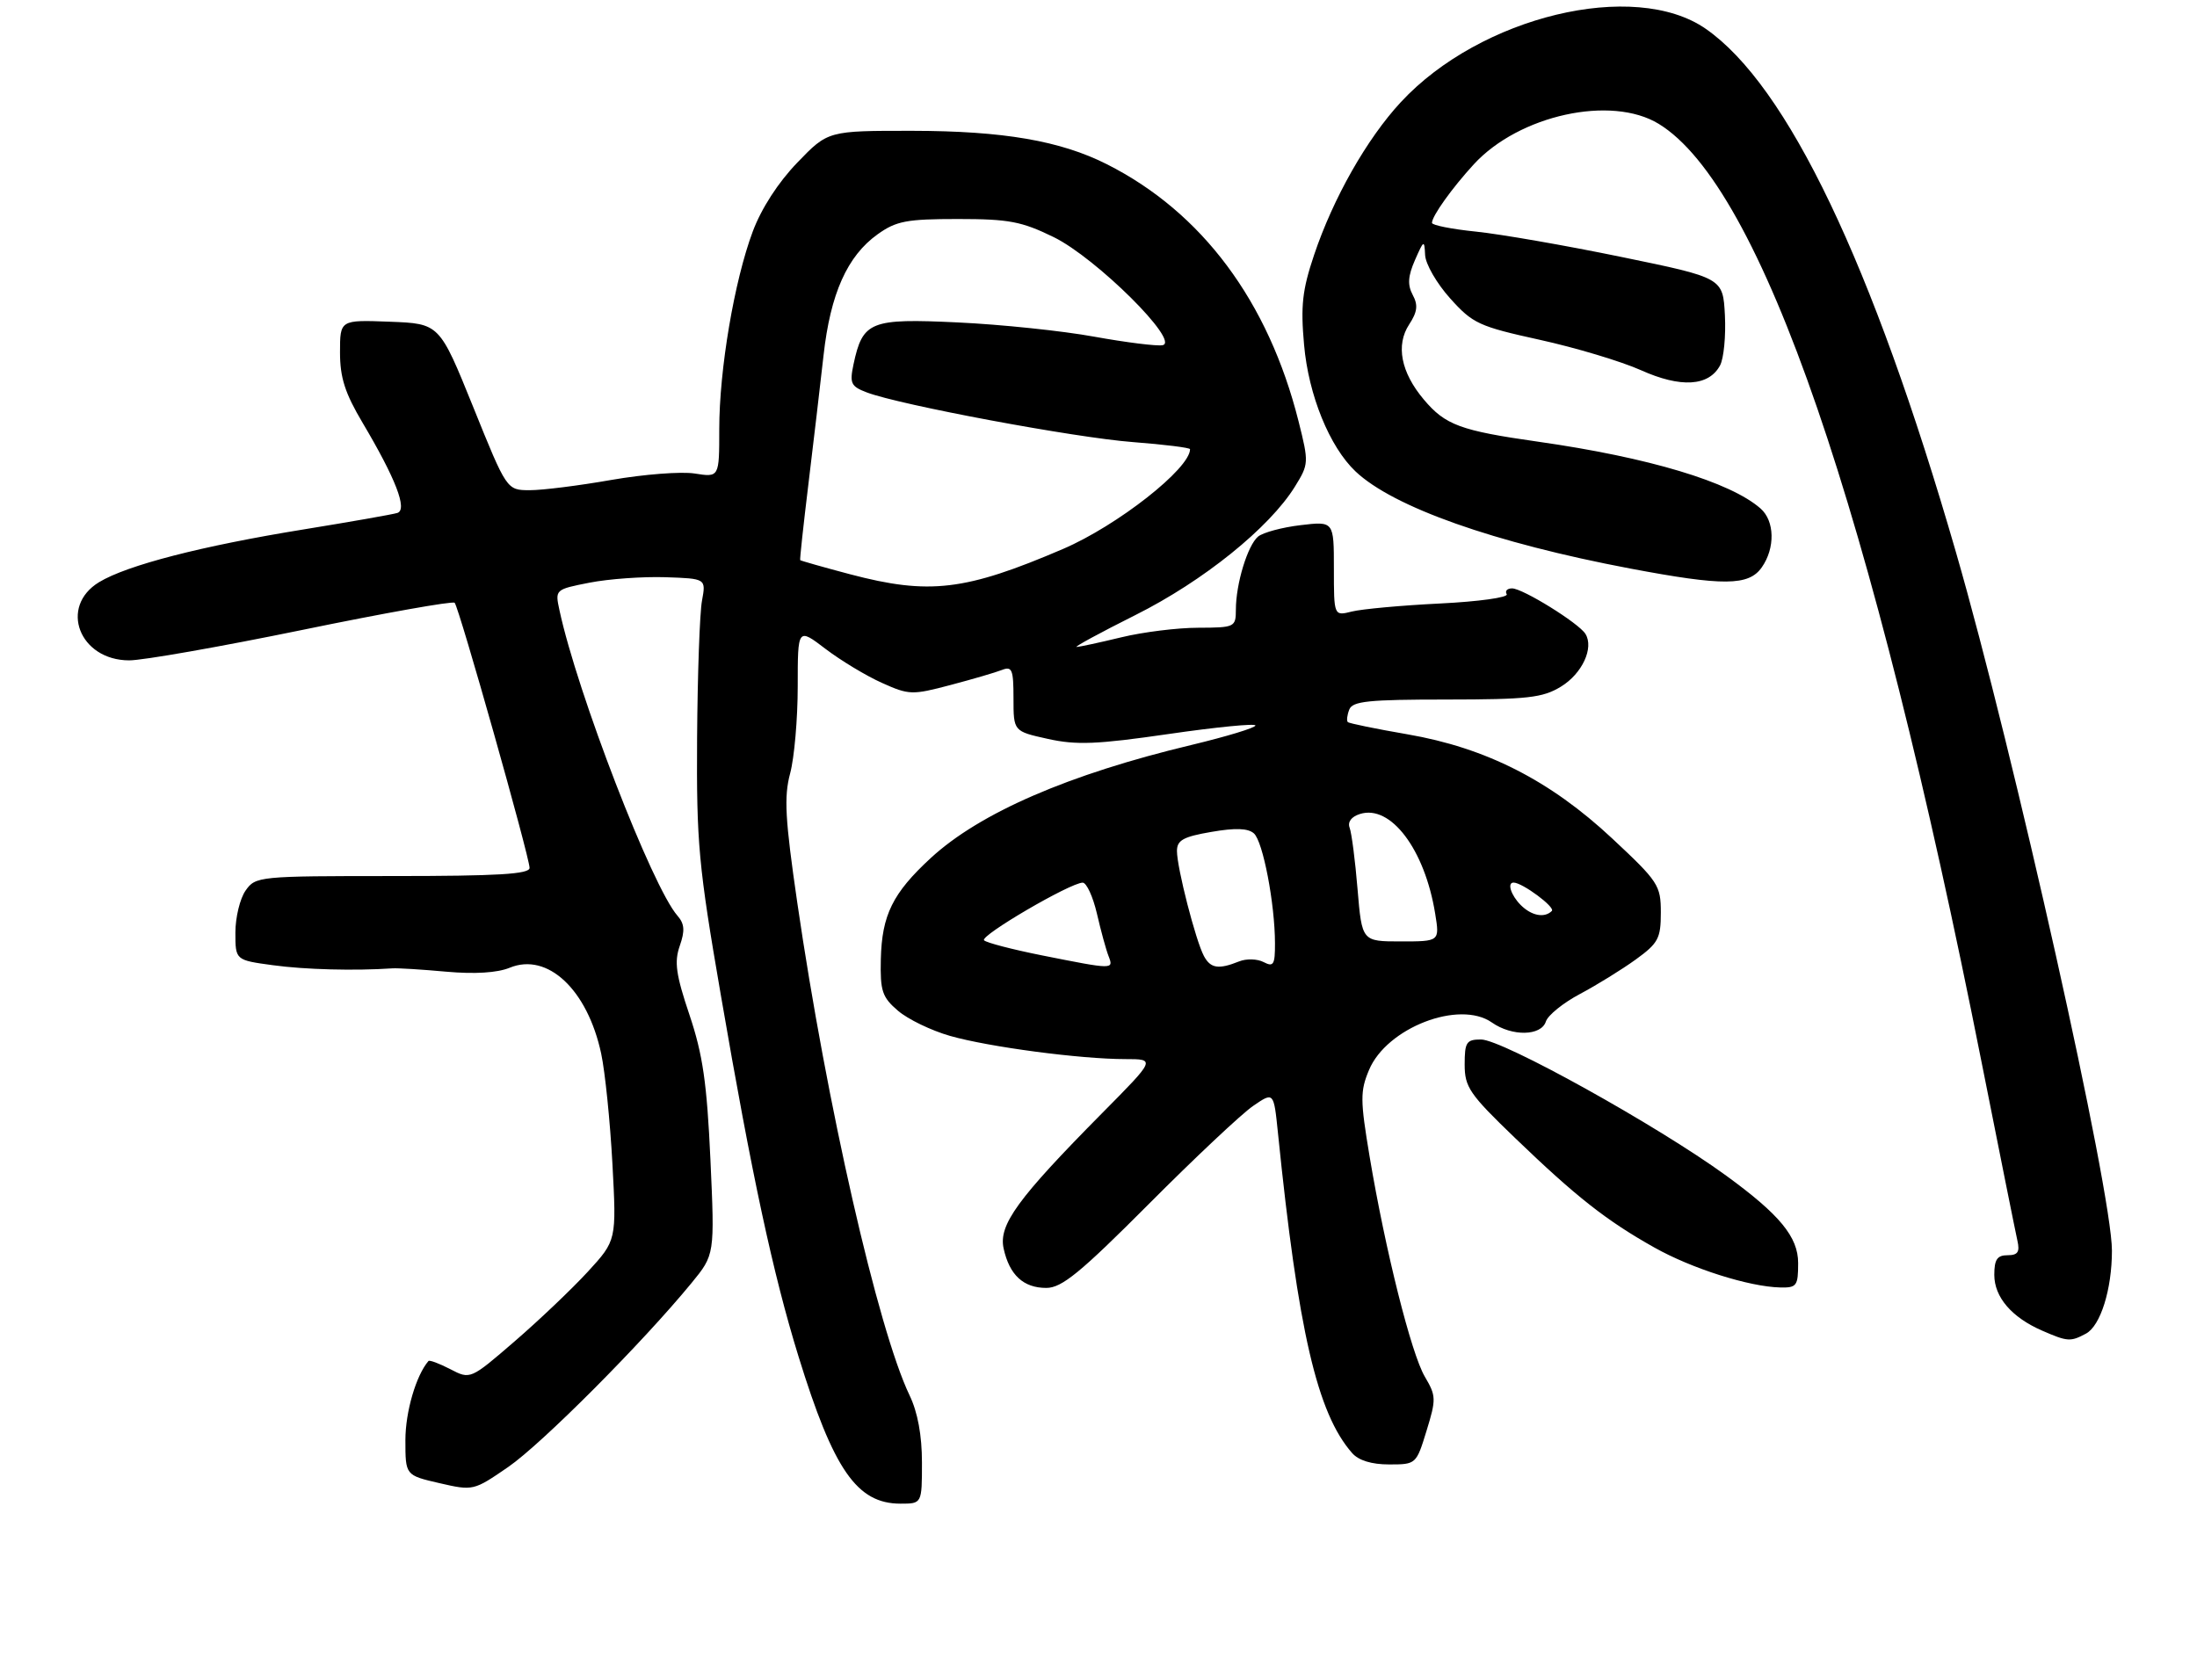 <?xml version="1.0" encoding="UTF-8" standalone="no"?>
<!DOCTYPE svg PUBLIC "-//W3C//DTD SVG 1.1//EN" "http://www.w3.org/Graphics/SVG/1.1/DTD/svg11.dtd" >
<svg xmlns="http://www.w3.org/2000/svg" xmlns:xlink="http://www.w3.org/1999/xlink" version="1.1" viewBox="0 0 336 257">
 <g >
 <path fill="currentColor"
d=" M 141.00 223.69 C 141.00 219.56 140.35 216.02 139.11 213.44 C 134.27 203.35 126.43 168.94 121.93 138.06 C 120.07 125.26 119.88 121.89 120.84 118.30 C 121.48 115.92 122.00 109.93 122.00 104.99 C 122.00 96.01 122.00 96.01 126.26 99.26 C 128.60 101.04 132.48 103.38 134.87 104.45 C 139.03 106.32 139.50 106.33 145.36 104.78 C 148.74 103.89 152.29 102.85 153.25 102.47 C 154.78 101.87 155.00 102.43 155.00 106.82 C 155.00 111.86 155.00 111.86 160.25 113.02 C 164.61 113.99 167.74 113.87 178.75 112.27 C 186.04 111.21 192.00 110.63 192.00 110.97 C 192.00 111.32 187.61 112.65 182.25 113.94 C 163.44 118.43 149.85 124.33 142.34 131.25 C 136.52 136.62 134.87 139.96 134.71 146.73 C 134.60 151.58 134.91 152.53 137.33 154.60 C 138.84 155.90 142.42 157.63 145.29 158.45 C 151.25 160.15 165.24 162.00 172.10 162.00 C 176.74 162.00 176.74 162.00 168.57 170.25 C 155.61 183.35 152.70 187.35 153.49 190.97 C 154.38 195.03 156.52 197.00 160.02 197.00 C 162.38 197.00 165.22 194.68 175.70 184.16 C 182.74 177.09 189.92 170.34 191.65 169.16 C 194.80 167.00 194.80 167.00 195.44 173.25 C 198.52 203.55 201.44 216.17 206.78 222.25 C 207.77 223.39 209.76 224.00 212.45 224.00 C 216.57 224.00 216.60 223.97 218.17 218.85 C 219.66 214.01 219.64 213.51 217.91 210.58 C 215.83 207.05 211.87 191.27 209.46 176.89 C 208.02 168.27 208.01 166.91 209.37 163.67 C 212.06 157.21 223.18 152.91 228.16 156.40 C 231.24 158.56 235.71 158.48 236.42 156.25 C 236.73 155.29 239.08 153.39 241.65 152.03 C 244.21 150.67 248.04 148.30 250.16 146.77 C 253.61 144.27 254.00 143.54 254.00 139.59 C 254.00 135.42 253.63 134.85 246.56 128.25 C 237.06 119.37 227.25 114.39 215.25 112.32 C 210.44 111.49 206.33 110.65 206.13 110.45 C 205.92 110.25 206.02 109.39 206.35 108.54 C 206.84 107.25 209.27 107.00 221.22 107.00 C 233.65 106.99 235.92 106.74 238.72 105.03 C 241.97 103.05 243.80 99.10 242.47 96.96 C 241.46 95.32 232.88 90.00 231.25 90.00 C 230.50 90.00 230.13 90.40 230.43 90.89 C 230.73 91.38 226.15 92.02 220.24 92.31 C 214.33 92.60 208.26 93.16 206.75 93.54 C 204.00 94.23 204.00 94.23 204.00 86.98 C 204.00 79.72 204.00 79.72 198.89 80.33 C 196.09 80.66 193.17 81.45 192.41 82.07 C 190.81 83.40 189.01 89.29 189.01 93.25 C 189.00 95.93 188.85 96.00 183.25 96.02 C 180.09 96.02 174.80 96.68 171.50 97.48 C 168.20 98.28 165.12 98.94 164.66 98.96 C 164.20 98.98 168.25 96.78 173.66 94.07 C 184.03 88.88 194.15 80.72 198.04 74.43 C 200.17 70.99 200.18 70.76 198.60 64.46 C 193.98 46.09 183.84 32.47 169.28 25.12 C 162.17 21.53 153.44 20.03 139.57 20.01 C 126.63 20.00 126.63 20.00 121.94 24.87 C 119.01 27.91 116.44 31.88 115.12 35.42 C 112.30 42.95 110.00 56.53 110.00 65.64 C 110.00 73.02 110.00 73.02 106.25 72.43 C 104.19 72.10 98.45 72.55 93.50 73.41 C 88.55 74.28 82.92 74.99 81.00 74.98 C 77.50 74.97 77.50 74.97 72.36 62.23 C 67.21 49.50 67.21 49.50 59.61 49.21 C 52.00 48.92 52.00 48.92 52.00 53.89 C 52.00 57.77 52.76 60.13 55.46 64.68 C 60.53 73.23 62.35 77.95 60.77 78.46 C 60.07 78.68 53.65 79.81 46.50 80.97 C 30.87 83.50 19.43 86.45 15.15 89.05 C 8.99 92.80 12.13 100.99 19.75 101.01 C 21.81 101.02 33.74 98.92 46.25 96.35 C 58.76 93.77 69.24 91.91 69.53 92.20 C 70.19 92.85 80.97 131.03 80.99 132.75 C 81.00 133.71 76.15 134.00 60.06 134.00 C 39.55 134.00 39.08 134.05 37.56 136.22 C 36.70 137.44 36.00 140.34 36.00 142.65 C 36.00 146.86 36.00 146.86 41.75 147.64 C 46.64 148.31 54.21 148.51 60.00 148.12 C 60.83 148.06 64.54 148.29 68.26 148.63 C 72.61 149.02 76.06 148.80 77.94 148.03 C 83.73 145.63 89.84 151.36 91.94 161.15 C 92.54 163.95 93.31 171.52 93.66 177.98 C 94.29 189.73 94.29 189.73 89.90 194.52 C 87.48 197.15 82.45 201.94 78.72 205.16 C 71.93 211.02 71.93 211.02 68.87 209.43 C 67.19 208.56 65.69 208.00 65.53 208.18 C 63.63 210.38 62.00 215.96 62.00 220.28 C 62.00 225.66 62.00 225.66 67.20 226.86 C 72.37 228.05 72.43 228.03 77.74 224.38 C 82.86 220.85 98.29 205.36 105.75 196.26 C 109.31 191.92 109.31 191.92 108.65 177.36 C 108.11 165.65 107.49 161.33 105.45 155.25 C 103.37 149.07 103.10 147.14 103.96 144.68 C 104.77 142.36 104.69 141.31 103.62 140.08 C 99.74 135.67 88.28 106.00 85.56 93.33 C 84.88 90.18 84.89 90.16 90.19 89.12 C 93.11 88.55 98.31 88.18 101.74 88.29 C 107.98 88.50 107.98 88.50 107.36 91.88 C 107.01 93.73 106.68 103.18 106.61 112.88 C 106.51 128.99 106.82 132.36 110.24 152.20 C 114.98 179.77 118.23 194.90 122.12 207.48 C 127.48 224.84 131.05 230.00 137.72 230.00 C 141.00 230.00 141.00 230.00 141.00 223.69 Z  M 319.02 203.99 C 321.24 202.80 322.99 197.23 322.99 191.30 C 323.01 182.32 308.01 115.19 299.13 84.45 C 286.36 40.27 273.35 13.06 260.86 4.40 C 249.94 -3.17 226.40 2.50 214.24 15.62 C 209.04 21.23 203.89 30.31 200.97 39.00 C 199.17 44.36 198.90 46.77 199.44 52.75 C 200.12 60.45 203.34 68.35 207.31 72.11 C 213.08 77.57 228.49 83.02 249.30 86.96 C 263.59 89.66 267.45 89.63 269.44 86.78 C 271.51 83.83 271.42 79.68 269.25 77.78 C 264.61 73.71 252.14 69.97 235.22 67.56 C 223.34 65.87 221.04 65.02 217.75 61.11 C 214.25 56.96 213.44 52.79 215.51 49.63 C 216.77 47.70 216.90 46.67 216.05 45.10 C 215.24 43.57 215.32 42.25 216.40 39.78 C 217.75 36.70 217.84 36.65 217.95 39.00 C 218.01 40.38 219.73 43.36 221.78 45.64 C 225.24 49.50 226.19 49.93 235.50 51.98 C 241.00 53.19 247.95 55.28 250.95 56.62 C 257.04 59.36 261.34 59.10 263.06 55.89 C 263.63 54.82 263.96 51.37 263.80 48.22 C 263.50 42.50 263.50 42.50 248.00 39.31 C 239.47 37.55 229.46 35.81 225.75 35.43 C 222.04 35.05 219.00 34.45 219.00 34.09 C 219.00 33.05 222.06 28.77 225.40 25.13 C 232.32 17.60 246.41 14.51 253.67 18.94 C 269.34 28.50 286.20 77.49 303.06 162.50 C 305.79 176.25 308.25 188.51 308.53 189.75 C 308.93 191.51 308.60 192.00 307.02 192.00 C 305.44 192.00 305.00 192.66 305.00 195.00 C 305.00 198.41 307.66 201.51 312.33 203.54 C 316.21 205.23 316.65 205.26 319.02 203.99 Z  M 275.00 193.20 C 275.00 189.21 272.20 185.80 264.00 179.83 C 253.48 172.17 229.77 159.00 226.50 159.00 C 224.27 159.00 224.00 159.41 224.00 162.83 C 224.00 166.29 224.73 167.36 231.75 174.11 C 241.06 183.07 245.70 186.72 253.01 190.82 C 258.73 194.04 267.50 196.82 272.25 196.93 C 274.78 196.99 275.00 196.69 275.00 193.20 Z  M 159.33 146.13 C 154.84 145.23 150.86 144.20 150.50 143.83 C 149.81 143.14 163.66 135.04 165.58 135.01 C 166.17 135.01 167.15 137.14 167.76 139.75 C 168.36 142.36 169.16 145.29 169.54 146.25 C 170.34 148.32 170.32 148.32 159.33 146.13 Z  M 184.12 146.23 C 182.86 143.87 180.00 132.74 180.00 130.18 C 180.00 128.52 180.94 127.99 185.25 127.25 C 188.93 126.61 190.88 126.68 191.77 127.48 C 193.16 128.72 194.98 138.25 194.99 144.29 C 195.00 147.57 194.77 147.95 193.25 147.16 C 192.29 146.66 190.60 146.61 189.50 147.06 C 186.35 148.32 185.14 148.13 184.12 146.23 Z  M 207.62 136.03 C 207.26 131.64 206.71 127.41 206.41 126.62 C 206.07 125.73 206.67 124.92 207.98 124.51 C 212.68 123.01 217.90 129.92 219.49 139.75 C 220.18 144.00 220.18 144.00 214.23 144.00 C 208.29 144.00 208.29 144.00 207.62 136.03 Z  M 232.57 138.43 C 231.08 136.93 230.46 135.00 231.48 135.00 C 232.82 135.00 237.90 138.77 237.33 139.34 C 236.21 140.46 234.22 140.08 232.57 138.43 Z  M 130.01 87.84 C 125.89 86.75 122.46 85.77 122.38 85.68 C 122.30 85.58 122.87 80.33 123.64 74.00 C 124.41 67.67 125.45 58.83 125.95 54.35 C 127.00 44.91 129.58 39.15 134.23 35.83 C 137.07 33.80 138.67 33.50 146.50 33.50 C 154.32 33.50 156.24 33.87 161.17 36.28 C 167.66 39.47 180.55 52.27 177.80 52.80 C 176.93 52.97 172.23 52.38 167.36 51.50 C 162.49 50.61 153.10 49.63 146.50 49.32 C 133.08 48.68 131.94 49.14 130.53 55.74 C 129.92 58.64 130.13 59.10 132.58 60.03 C 137.61 61.94 164.40 66.95 173.25 67.62 C 178.06 67.99 182.00 68.48 182.00 68.71 C 182.00 71.68 170.89 80.40 162.57 83.97 C 147.62 90.38 142.10 91.03 130.01 87.84 Z "/>
</g>
</svg>